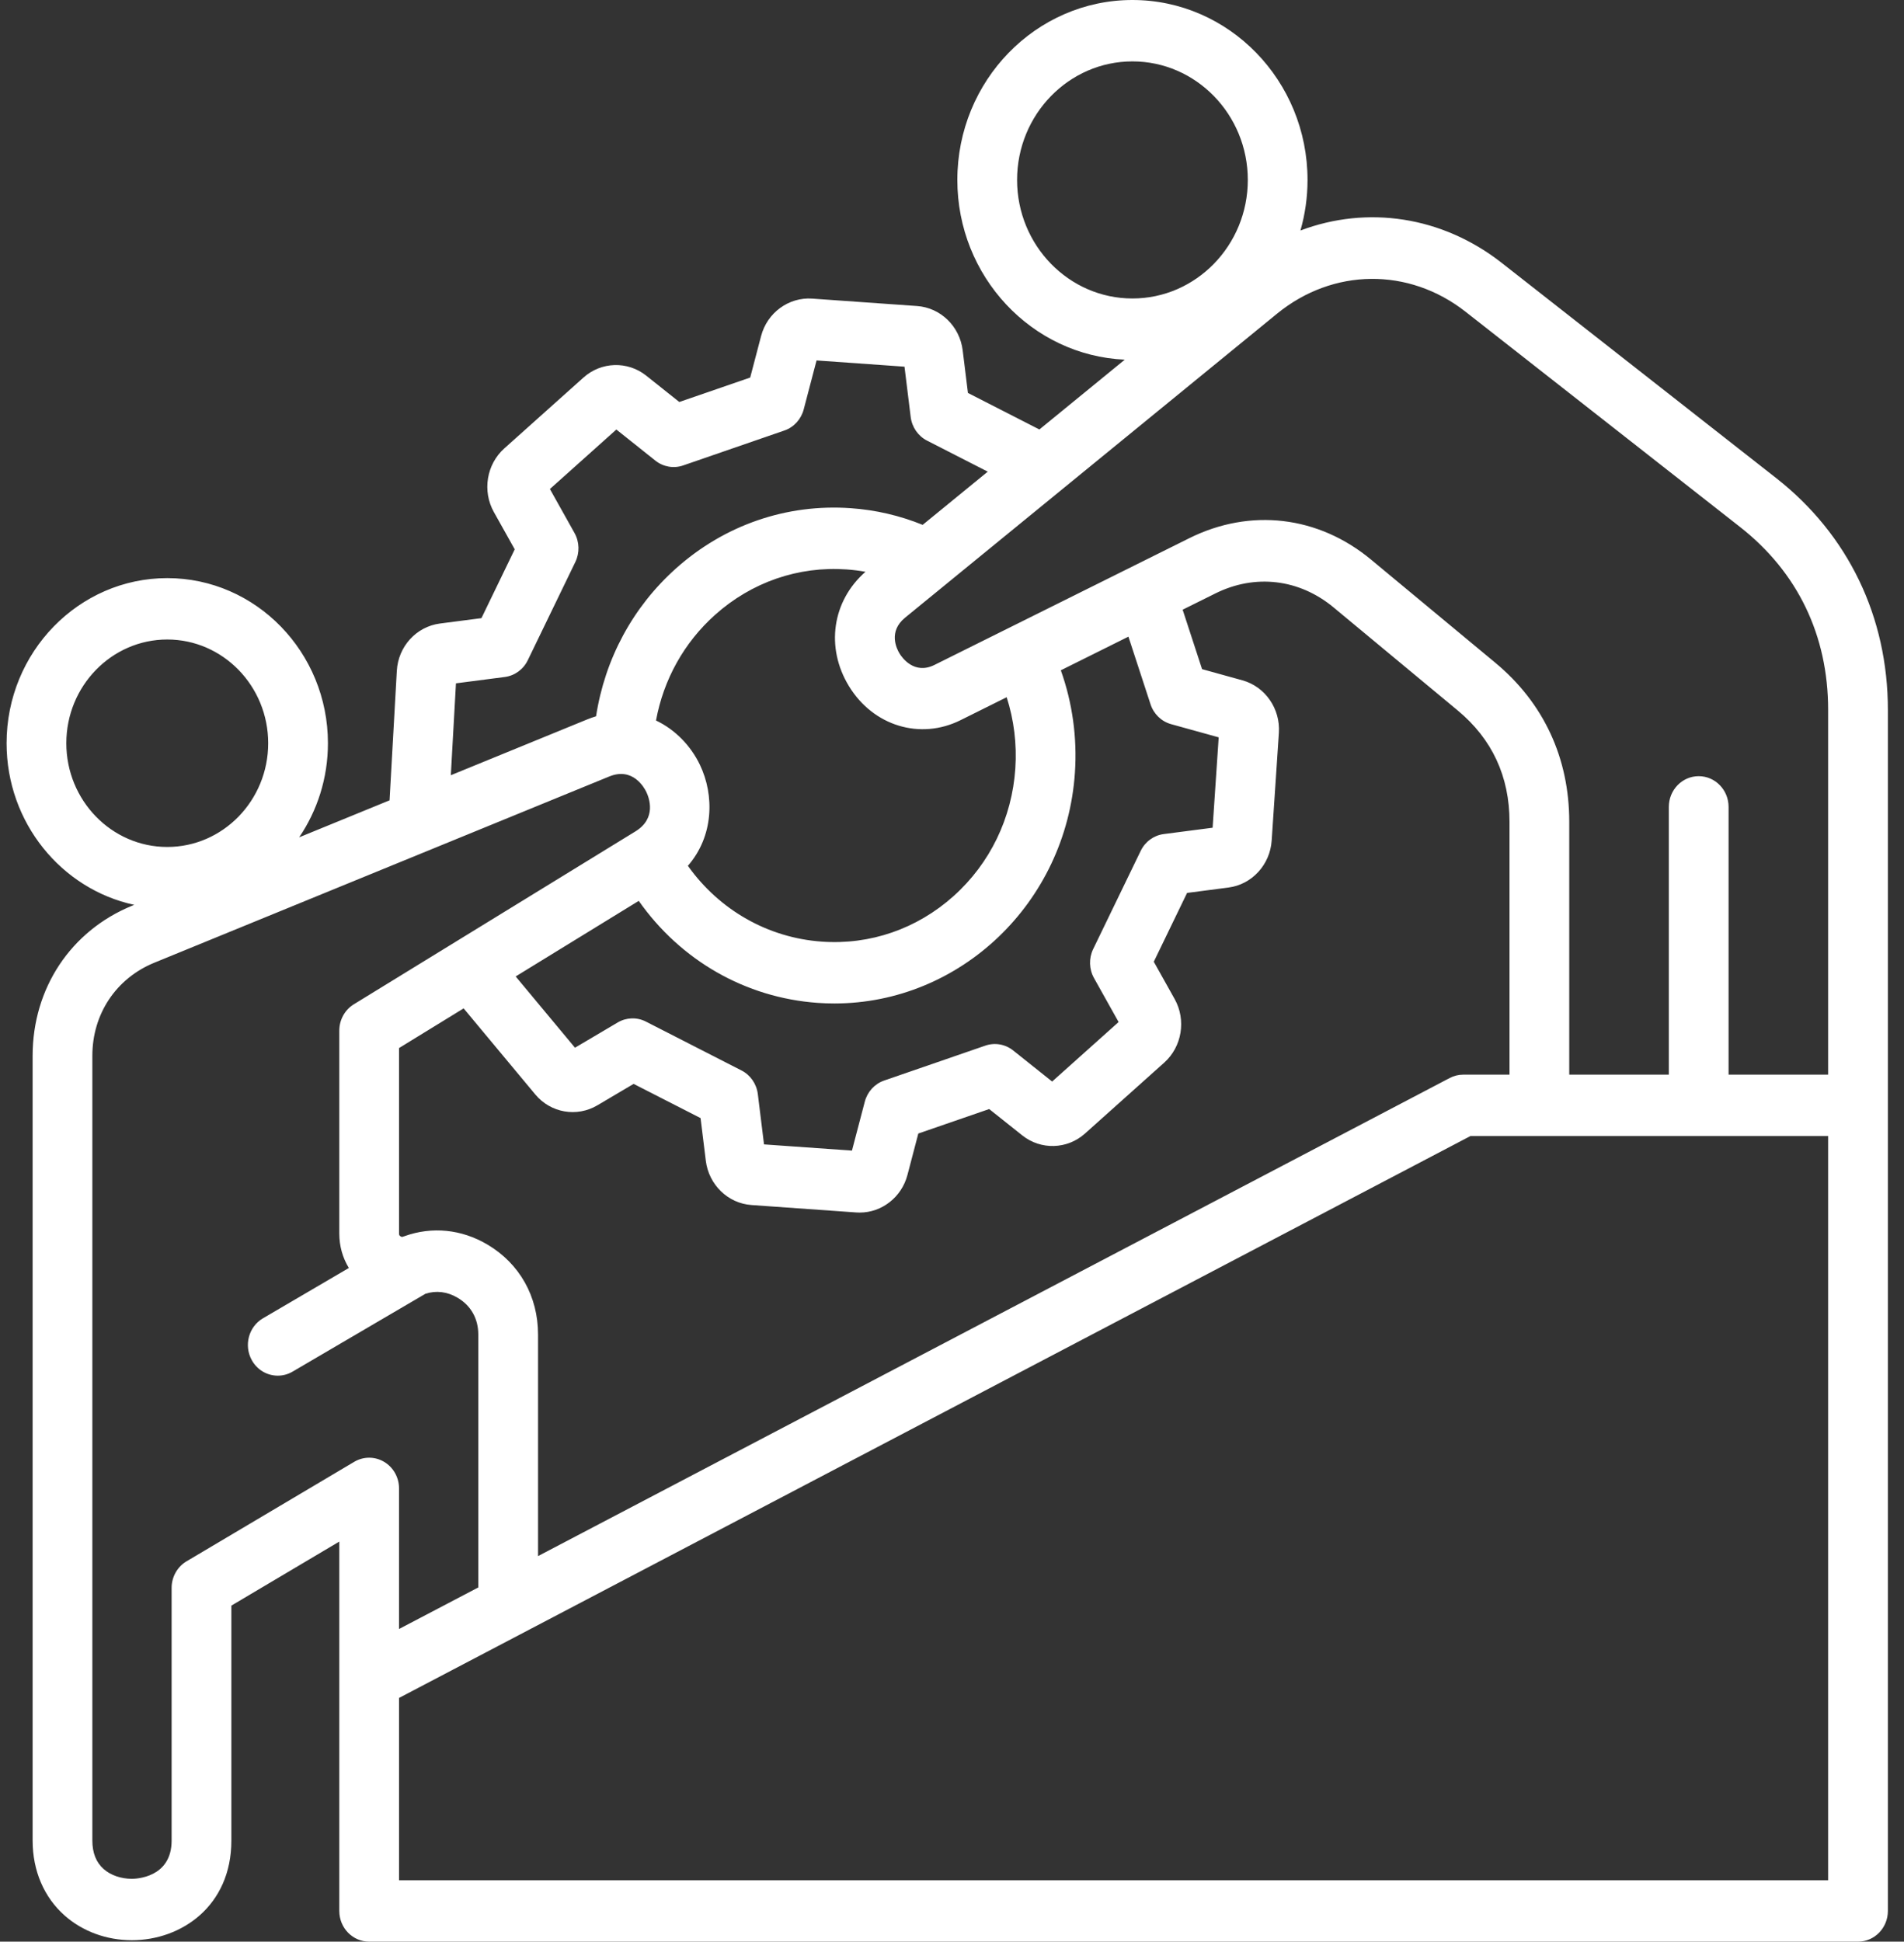 <svg width="103" height="105" viewBox="0 0 103 105" fill="none" xmlns="http://www.w3.org/2000/svg">
<rect x="0" y="0" width="103" height="105" fill="#333333" stroke="none"/>
<path d="M96.091 25.858L81.243 14.22C78.007 11.683 73.954 11.104 70.35 12.465C70.598 11.597 70.733 10.68 70.733 9.731C70.733 4.365 66.484 -1.39725e-09 61.261 -1.28689e-09C56.038 -1.17653e-09 51.789 4.365 51.789 9.731C51.789 14.953 55.816 19.227 60.847 19.45L56.227 23.225L52.362 21.25L52.078 18.945C51.919 17.646 50.88 16.639 49.609 16.549L43.937 16.148C42.667 16.06 41.503 16.91 41.172 18.173L40.583 20.417L36.748 21.739L34.96 20.315C33.954 19.514 32.526 19.556 31.566 20.415L27.279 24.251C26.318 25.111 26.082 26.558 26.717 27.692L27.845 29.707L26.044 33.428L23.8 33.719C22.522 33.886 21.541 34.96 21.467 36.274L21.076 43.242C21.076 43.255 21.076 43.267 21.076 43.279L16.185 45.28C17.164 43.836 17.74 42.082 17.74 40.192C17.74 35.268 13.841 31.263 9.048 31.263C4.256 31.263 0.356 35.269 0.356 40.192C0.356 44.487 3.324 48.083 7.263 48.932L7.149 48.978C3.828 50.337 1.765 53.446 1.765 57.093L1.765 99.536C1.765 101.164 2.381 102.603 3.501 103.591C4.474 104.449 5.765 104.922 7.135 104.922C9.809 104.922 12.516 103.072 12.516 99.536L12.516 86.828L18.355 83.365L18.355 103.34C18.355 104.257 19.078 105 19.971 105L100.512 105C101.404 105 102.128 104.257 102.128 103.34L102.128 38.39C102.128 33.36 99.984 28.91 96.091 25.858L96.091 25.858ZM3.588 40.192C3.588 37.099 6.038 34.583 9.048 34.583C12.059 34.583 14.508 37.099 14.508 40.192C14.508 43.285 12.059 45.802 9.048 45.802C6.038 45.802 3.588 43.285 3.588 40.192ZM79.283 16.859L94.131 28.498C97.248 30.941 98.896 34.362 98.896 38.39L98.896 58.115L93.51 58.115L93.51 43.635C93.51 42.718 92.786 41.974 91.894 41.974C91.001 41.974 90.278 42.718 90.278 43.635L90.278 58.115L84.891 58.115L84.891 44.444C84.891 40.987 83.507 38.011 80.889 35.838L74.171 30.264C71.317 27.895 67.64 27.462 64.337 29.104L50.551 35.958C49.449 36.506 48.786 35.544 48.665 35.345C48.502 35.08 48.042 34.153 48.961 33.403L69.083 16.964C72.11 14.492 76.209 14.45 79.283 16.859L79.283 16.859ZM79.156 58.115C78.901 58.115 78.649 58.177 78.422 58.297L29.106 84.15L29.106 72.166C29.106 70.107 28.11 68.336 26.374 67.306C24.97 66.474 23.377 66.313 21.881 66.85C21.869 66.854 21.858 66.858 21.847 66.862C21.836 66.866 21.826 66.869 21.815 66.873C21.746 66.898 21.719 66.895 21.659 66.852C21.599 66.808 21.587 66.784 21.587 66.708L21.587 56.676L25.081 54.531L28.956 59.184C29.788 60.183 31.201 60.431 32.316 59.773L34.276 58.614L37.898 60.464L38.182 62.77C38.342 64.068 39.38 65.076 40.651 65.165L46.324 65.567C46.385 65.571 46.446 65.573 46.506 65.573C47.704 65.573 48.773 64.744 49.089 63.542L49.678 61.298L53.512 59.975L55.3 61.399C56.307 62.201 57.734 62.159 58.695 61.299L62.982 57.463C63.942 56.603 64.178 55.156 63.543 54.022L62.416 52.008L64.217 48.287L66.461 47.995C67.724 47.831 68.705 46.764 68.793 45.459L69.183 39.632C69.271 38.327 68.442 37.132 67.212 36.791L65.028 36.186L63.977 32.971L65.745 32.093C67.893 31.024 70.284 31.306 72.141 32.847L78.858 38.421C80.717 39.963 81.659 41.989 81.659 44.444L81.659 58.115L79.157 58.115L79.156 58.115ZM45.929 37.112C47.242 39.259 49.778 40.03 51.959 38.947L54.458 37.704C54.852 38.935 55.014 40.241 54.926 41.551C54.746 44.239 53.558 46.694 51.58 48.463C49.602 50.233 47.071 51.107 44.456 50.921C41.535 50.714 38.911 49.208 37.212 46.821C38.604 45.228 38.66 43.018 37.861 41.355C37.373 40.339 36.535 39.46 35.488 38.963C35.895 36.75 37.002 34.754 38.681 33.251C40.659 31.482 43.188 30.607 45.805 30.794C46.147 30.818 46.485 30.861 46.819 30.921C45.019 32.496 44.645 35.015 45.929 37.112L45.929 37.112ZM34.554 48.716C36.81 51.928 40.322 53.956 44.233 54.233C44.538 54.255 44.839 54.265 45.139 54.265C51.93 54.264 57.677 48.841 58.15 41.778C58.277 39.89 58.014 38.007 57.387 36.248L61.044 34.429L62.24 38.086C62.412 38.612 62.829 39.015 63.35 39.16L65.927 39.874L65.599 44.761L62.952 45.105C62.416 45.175 61.949 45.515 61.708 46.013L59.136 51.325C58.895 51.822 58.913 52.411 59.182 52.892L60.513 55.269L56.917 58.487L54.808 56.806C54.381 56.466 53.816 56.368 53.303 56.545L47.828 58.434C47.316 58.611 46.923 59.039 46.783 59.575L46.088 62.222L41.331 61.886L40.996 59.166C40.928 58.615 40.596 58.135 40.112 57.888L34.941 55.245C34.456 54.998 33.884 55.016 33.415 55.293L31.105 56.658L27.896 52.804L34.554 48.717L34.554 48.716ZM55.021 9.731C55.021 6.196 57.821 3.32 61.261 3.32C64.703 3.32 67.502 6.196 67.502 9.731C67.502 13.265 64.703 16.141 61.261 16.141C57.821 16.141 55.021 13.265 55.021 9.731ZM24.666 36.953L27.308 36.61C27.845 36.54 28.312 36.199 28.552 35.702L31.125 30.389C31.365 29.892 31.348 29.304 31.078 28.822L29.748 26.445L33.343 23.228L35.452 24.908C35.88 25.249 36.444 25.347 36.957 25.17L42.432 23.281C42.945 23.104 43.337 22.676 43.478 22.139L44.173 19.492L48.93 19.829L49.265 22.549C49.333 23.099 49.664 23.579 50.148 23.827L53.434 25.506L49.913 28.383C48.675 27.881 47.373 27.577 46.027 27.482C42.549 27.235 39.186 28.395 36.558 30.748C34.227 32.834 32.723 35.636 32.245 38.735C32.085 38.783 31.924 38.84 31.762 38.906L24.388 41.923L24.666 36.953L24.666 36.953ZM10.092 84.432C9.592 84.728 9.284 85.276 9.284 85.869L9.284 99.536C9.284 101.544 7.355 101.602 7.135 101.602C6.545 101.602 5.988 101.409 5.606 101.072C5.202 100.715 4.996 100.198 4.996 99.536L4.996 57.093C4.996 54.835 6.28 52.908 8.345 52.063L32.958 41.991C34.233 41.469 34.852 42.595 34.963 42.825C35.117 43.147 35.531 44.249 34.376 44.959L19.142 54.309C18.654 54.609 18.355 55.15 18.355 55.734L18.355 66.709C18.355 67.385 18.537 68.023 18.872 68.569L14.225 71.291C13.45 71.745 13.18 72.759 13.622 73.555C13.92 74.093 14.466 74.393 15.027 74.393C15.299 74.393 15.574 74.323 15.826 74.175L23.018 69.962C23.599 69.777 24.198 69.849 24.758 70.181C25.478 70.608 25.874 71.313 25.874 72.166L25.874 85.845L21.586 88.092L21.586 80.489C21.586 79.896 21.278 79.348 20.778 79.052C20.278 78.755 19.663 78.755 19.162 79.052L10.092 84.432ZM98.896 101.68L21.587 101.68L21.587 91.82L79.545 61.435L98.896 61.435L98.896 101.679V101.68Z" fill="white"/>
</svg>
